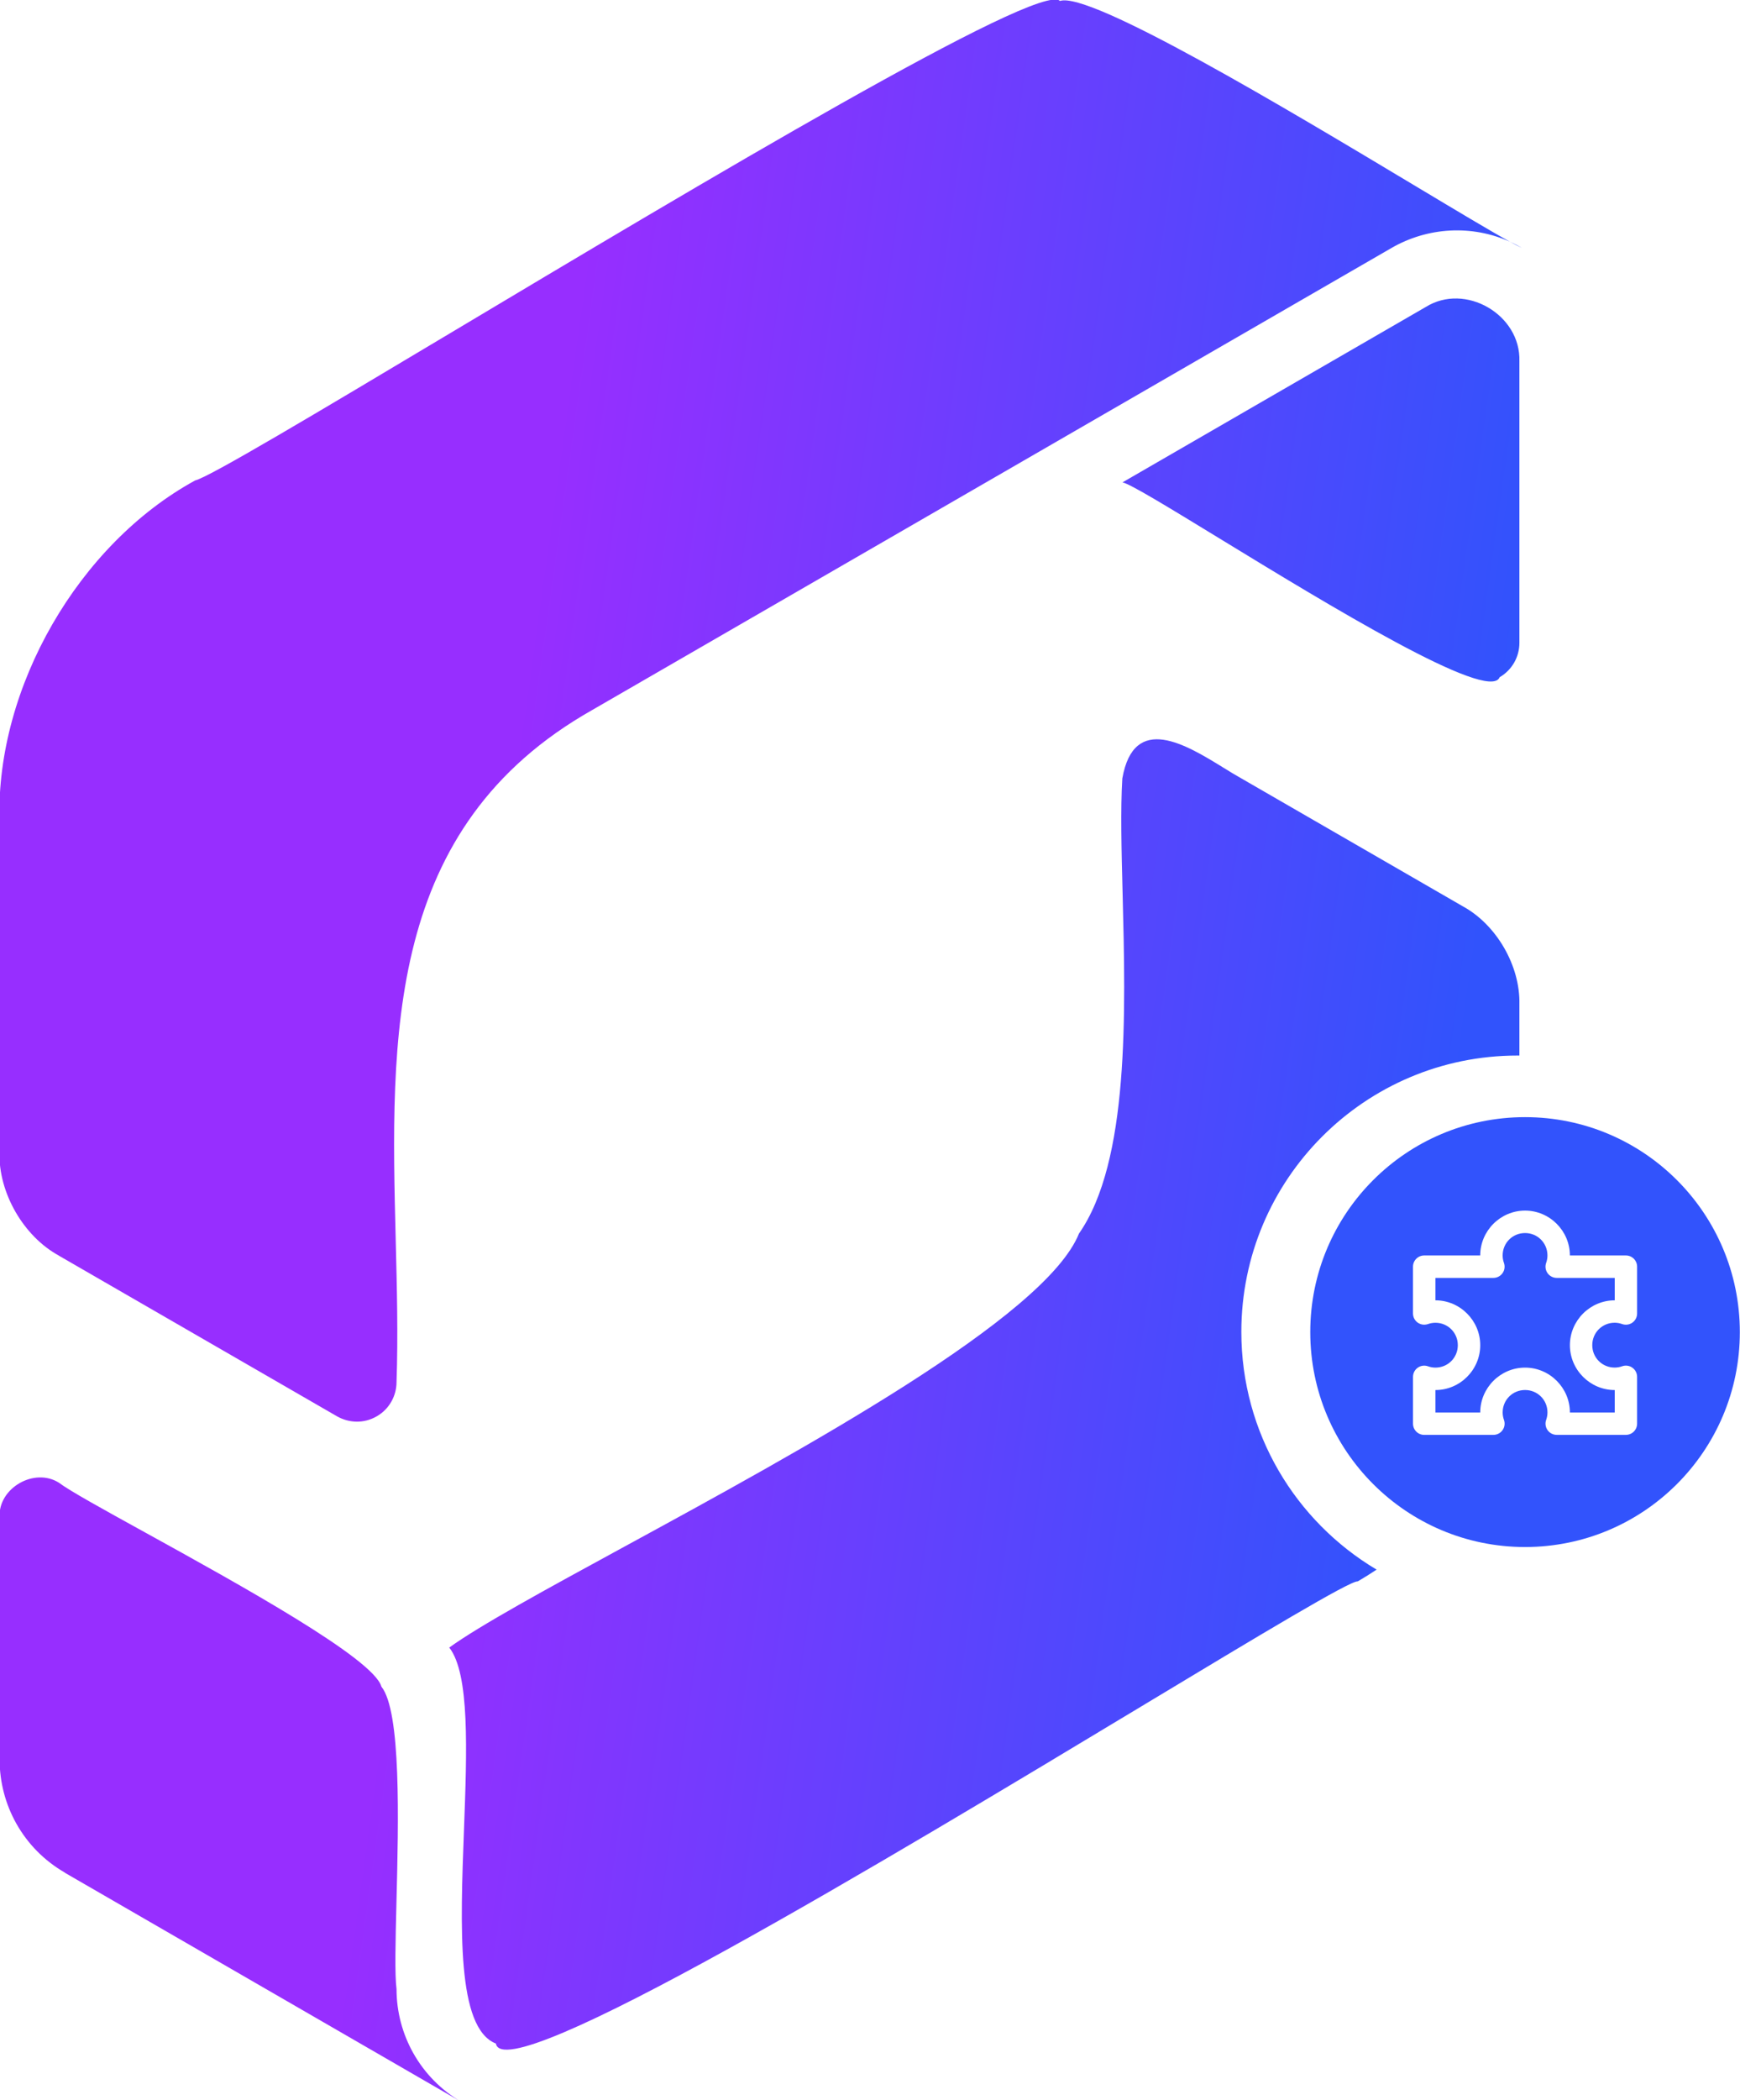 <?xml version="1.0" encoding="UTF-8" standalone="no"?>
<!-- Created with Inkscape (http://www.inkscape.org/) -->

<svg
   width="72.146mm"
   height="86.996mm"
   viewBox="0 0 72.146 86.996"
   version="1.1"
   id="svg1"
   xml:space="preserve"
   inkscape:version="1.3.1 (9b9bdc1480, 2023-11-25, custom)"
   sodipodi:docname="screenly-browser-extension-logo.svg"
   xmlns:inkscape="http://www.inkscape.org/namespaces/inkscape"
   xmlns:sodipodi="http://sodipodi.sourceforge.net/DTD/sodipodi-0.dtd"
   xmlns="http://www.w3.org/2000/svg"
   xmlns:svg="http://www.w3.org/2000/svg"><sodipodi:namedview
     id="namedview1"
     pagecolor="#ffffff"
     bordercolor="#000000"
     borderopacity="0.25"
     inkscape:showpageshadow="2"
     inkscape:pageopacity="0.0"
     inkscape:pagecheckerboard="0"
     inkscape:deskcolor="#d1d1d1"
     inkscape:document-units="mm"
     inkscape:zoom="0.27905818"
     inkscape:cx="-338.63906"
     inkscape:cy="326.09687"
     inkscape:window-width="1854"
     inkscape:window-height="1131"
     inkscape:window-x="0"
     inkscape:window-y="0"
     inkscape:window-maximized="1"
     inkscape:current-layer="layer1-5" /><defs
     id="defs1"><linearGradient
       id="paint0_linear_1055_114"
       x1="32.517"
       y1="31.586"
       x2="90.304"
       y2="39.677"
       gradientUnits="userSpaceOnUse"><stop
         stop-color="#972EFF"
         id="stop1" /><stop
         offset="1"
         stop-color="#3153FC"
         id="stop2" /></linearGradient></defs><g
     inkscape:label="Layer 1"
     inkscape:groupmode="layer"
     id="layer1"
     transform="translate(-64.773,-80.262)"><g
       inkscape:label="Layer 1"
       id="layer1-5"
       transform="matrix(2.63,0,0,2.63,-91.241,-42.899)"><g
         style="fill:none"
         id="g1"
         transform="matrix(0.265,0,0,0.265,59.311,46.822)"><path
           fill-rule="evenodd"
           clip-rule="evenodd"
           d="m 3.554,74.683 16.535,9.543 c 0.71,0.403 1.602,0.441 2.359,0 0.758,-0.432 1.18,-1.228 1.18,-2.043 0.095,-2.748 0.024,-5.59 -0.049,-8.45 C 23.274,61.627 22.96,49.196 35.272,42.236 l 47.553,-27.469 c 2.147,-1.238 4.771,-1.39 7.04,-0.37 0.312,0.172 0.555,0.297 0.719,0.37 -0.235,-0.137 -0.475,-0.26 -0.719,-0.37 -1.129,-0.62 -3.161,-1.837 -5.623,-3.312 h -1e-4 C 76.62,6.519 64.882,-0.514 63.096,0.084 61.92,-1.123 41.609,11.004 26.842,19.821 h -10e-5 C 18.841,24.598 12.468,28.403 11.649,28.588 4.715,32.377 -0.186,40.865 0.005,48.768 V 68.535 C -0.052,70.943 1.435,73.523 3.545,74.674 Z M 90.43,38.247 c 0,0.815 -0.422,1.602 -1.18,2.043 v 0.009 C 88.589,41.806 79.02,35.964 72.573,32.028 l -1e-4,-10e-5 c -2.99,-1.826 -5.309,-3.242 -5.756,-3.324 L 84.858,18.278 c 2.35,-1.467 5.659,0.451 5.572,3.223 z m -60.894,83.252 c 0.418,2.839 23.373,-10.981 38.433,-20.048 7.068,-4.256 12.397,-7.464 12.841,-7.412 0.383,-0.221 0.758,-0.455 1.124,-0.701 -4.818,-2.864 -8.046,-8.121 -8.046,-14.132 0,-9.073 7.355,-16.428 16.428,-16.428 0.038,0 0.076,10e-5 0.114,4e-4 v -3.037 c 0.058,-2.292 -1.362,-4.748 -3.376,-5.841 L 73.876,46.295 c -0.31,-0.171 -0.657,-0.385 -1.028,-0.614 l -5e-4,-3e-4 -9e-4,-5e-4 -2e-4,-1e-4 c -2.247,-1.384 -5.347,-3.293 -6.039,0.624 -0.112,1.833 -0.051,4.221 0.017,6.848 v 3e-4 2e-4 2e-4 2e-4 3e-4 c 0.181,7.09 0.406,15.911 -2.596,20.208 -2.001,4.976 -16.44,12.838 -27.065,18.623 l -3e-4,2e-4 c -4.652,2.533 -8.572,4.668 -10.398,5.988 1.223,1.559 1.052,6.125 0.875,10.836 -0.217,5.777 -0.442,11.77 1.887,12.7 z M 3.899,111.361 27.512,125 c -2.484,-1.439 -3.884,-4.038 -3.884,-6.723 -0.112,-0.873 -0.063,-2.839 -0.004,-5.171 0.122,-4.873 0.283,-11.347 -0.897,-12.813 C 22.27,98.627 14.27,94.217 8.697,91.144 l -4.6e-4,-3e-4 h -1.3e-4 l -9.2e-4,-5e-4 -2.2e-4,-1e-4 C 6.185,89.76 4.167,88.647 3.554,88.18 2.096,87.24 -0.081,88.487 0.014,90.223 v 14.405 c 0,2.686 1.391,5.285 3.884,6.724 z"
           fill="url(#paint0_linear_1055_114)"
           id="path1"
           style="fill:url(#paint0_linear_1055_114)" /></g><g
         style="fill:none"
         id="g2"
         transform="matrix(0.265,0,0,0.265,79.772,64.252)"><path
           fill-rule="evenodd"
           clip-rule="evenodd"
           d="m 13.555,26.222 c 7.057,0 12.778,-5.721 12.778,-12.778 0,-7.057 -5.721,-12.778 -12.778,-12.778 -7.057,0 -12.778,5.721 -12.778,12.778 0,7.057 5.721,12.778 12.778,12.778 z M 10.888,8.889 c 0,-1.465 1.202,-2.667 2.667,-2.667 1.465,0 2.667,1.202 2.667,2.667 h 3.333 c 0.177,2e-5 0.346,0.07 0.471,0.195 0.125,0.125 0.195,0.295 0.195,0.471 v 2.784 c 0,0.107 -0.026,0.212 -0.075,0.307 -0.049,0.095 -0.121,0.177 -0.208,0.238 -0.087,0.061 -0.188,0.101 -0.294,0.115 -0.106,0.014 -0.214,0.003 -0.315,-0.033 -0.142,-0.051 -0.292,-0.077 -0.443,-0.078 -0.744,7e-4 -1.332,0.59 -1.332,1.333 0,0.744 0.589,1.333 1.333,1.333 0.151,-5e-4 0.3,-0.026 0.443,-0.077 0.101,-0.036 0.208,-0.047 0.314,-0.033 0.106,0.014 0.207,0.054 0.294,0.116 0.087,0.061 0.159,0.143 0.208,0.238 0.049,0.095 0.075,0.2 0.075,0.307 v 2.783 c -10e-5,0.177 -0.07,0.346 -0.195,0.471 -0.125,0.125 -0.295,0.195 -0.471,0.195 h -4.117 c -0.107,0 -0.212,-0.026 -0.307,-0.075 -0.095,-0.049 -0.176,-0.121 -0.238,-0.208 -0.061,-0.087 -0.101,-0.188 -0.115,-0.294 -0.014,-0.106 -0.003,-0.214 0.033,-0.314 0.051,-0.142 0.077,-0.292 0.078,-0.443 -7e-4,-0.744 -0.59,-1.332 -1.333,-1.332 -0.744,0 -1.333,0.588 -1.333,1.332 3e-4,0.151 0.026,0.301 0.077,0.444 0.036,0.101 0.047,0.208 0.033,0.314 -0.014,0.106 -0.054,0.207 -0.116,0.294 -0.061,0.087 -0.143,0.159 -0.238,0.208 -0.095,0.049 -0.2,0.075 -0.307,0.075 H 7.555 c -0.177,0 -0.346,-0.07 -0.471,-0.195 -0.125,-0.125 -0.195,-0.295 -0.195,-0.471 v -2.784 c -10e-6,-0.107 0.026,-0.212 0.075,-0.307 0.049,-0.095 0.121,-0.177 0.208,-0.238 0.087,-0.061 0.188,-0.101 0.294,-0.115 0.106,-0.014 0.214,-0.003 0.314,0.033 0.142,0.051 0.292,0.077 0.443,0.078 0.744,-7e-4 1.332,-0.59 1.332,-1.333 0,-0.744 -0.589,-1.333 -1.333,-1.333 -0.151,5e-4 -0.3,0.026 -0.443,0.077 C 7.678,13.001 7.571,13.012 7.465,12.998 7.359,12.983 7.258,12.944 7.171,12.882 7.084,12.821 7.013,12.739 6.963,12.645 6.914,12.55 6.888,12.444 6.888,12.338 V 9.555 C 6.888,9.378 6.959,9.209 7.084,9.084 7.209,8.959 7.378,8.889 7.555,8.889 Z m 4,-0.001 c -7e-4,-0.744 -0.59,-1.332 -1.333,-1.332 -0.744,0 -1.333,0.588 -1.333,1.332 3e-4,0.151 0.026,0.301 0.077,0.444 0.036,0.101 0.047,0.208 0.033,0.314 -0.014,0.106 -0.054,0.207 -0.116,0.294 -0.061,0.087 -0.143,0.158 -0.238,0.208 -0.095,0.049 -0.2,0.075 -0.307,0.075 H 8.222 v 1.333 c 1.465,0 2.667,1.202 2.667,2.667 0,1.465 -1.202,2.667 -2.667,2.667 v 1.333 h 2.667 c 0,-1.465 1.202,-2.667 2.667,-2.667 1.465,0 2.667,1.202 2.667,2.667 h 2.667 v -1.333 c -1.465,0 -2.667,-1.202 -2.667,-2.667 0,-1.465 1.202,-2.667 2.667,-2.667 v -1.333 h -3.45 c -0.107,0 -0.212,-0.026 -0.307,-0.075 C 15.036,10.098 14.954,10.026 14.893,9.939 14.831,9.851 14.791,9.75 14.777,9.644 14.763,9.538 14.774,9.431 14.81,9.33 14.861,9.188 14.888,9.038 14.888,8.887 Z"
           fill="#3253fc"
           id="path1-5" /></g></g></g></svg>
